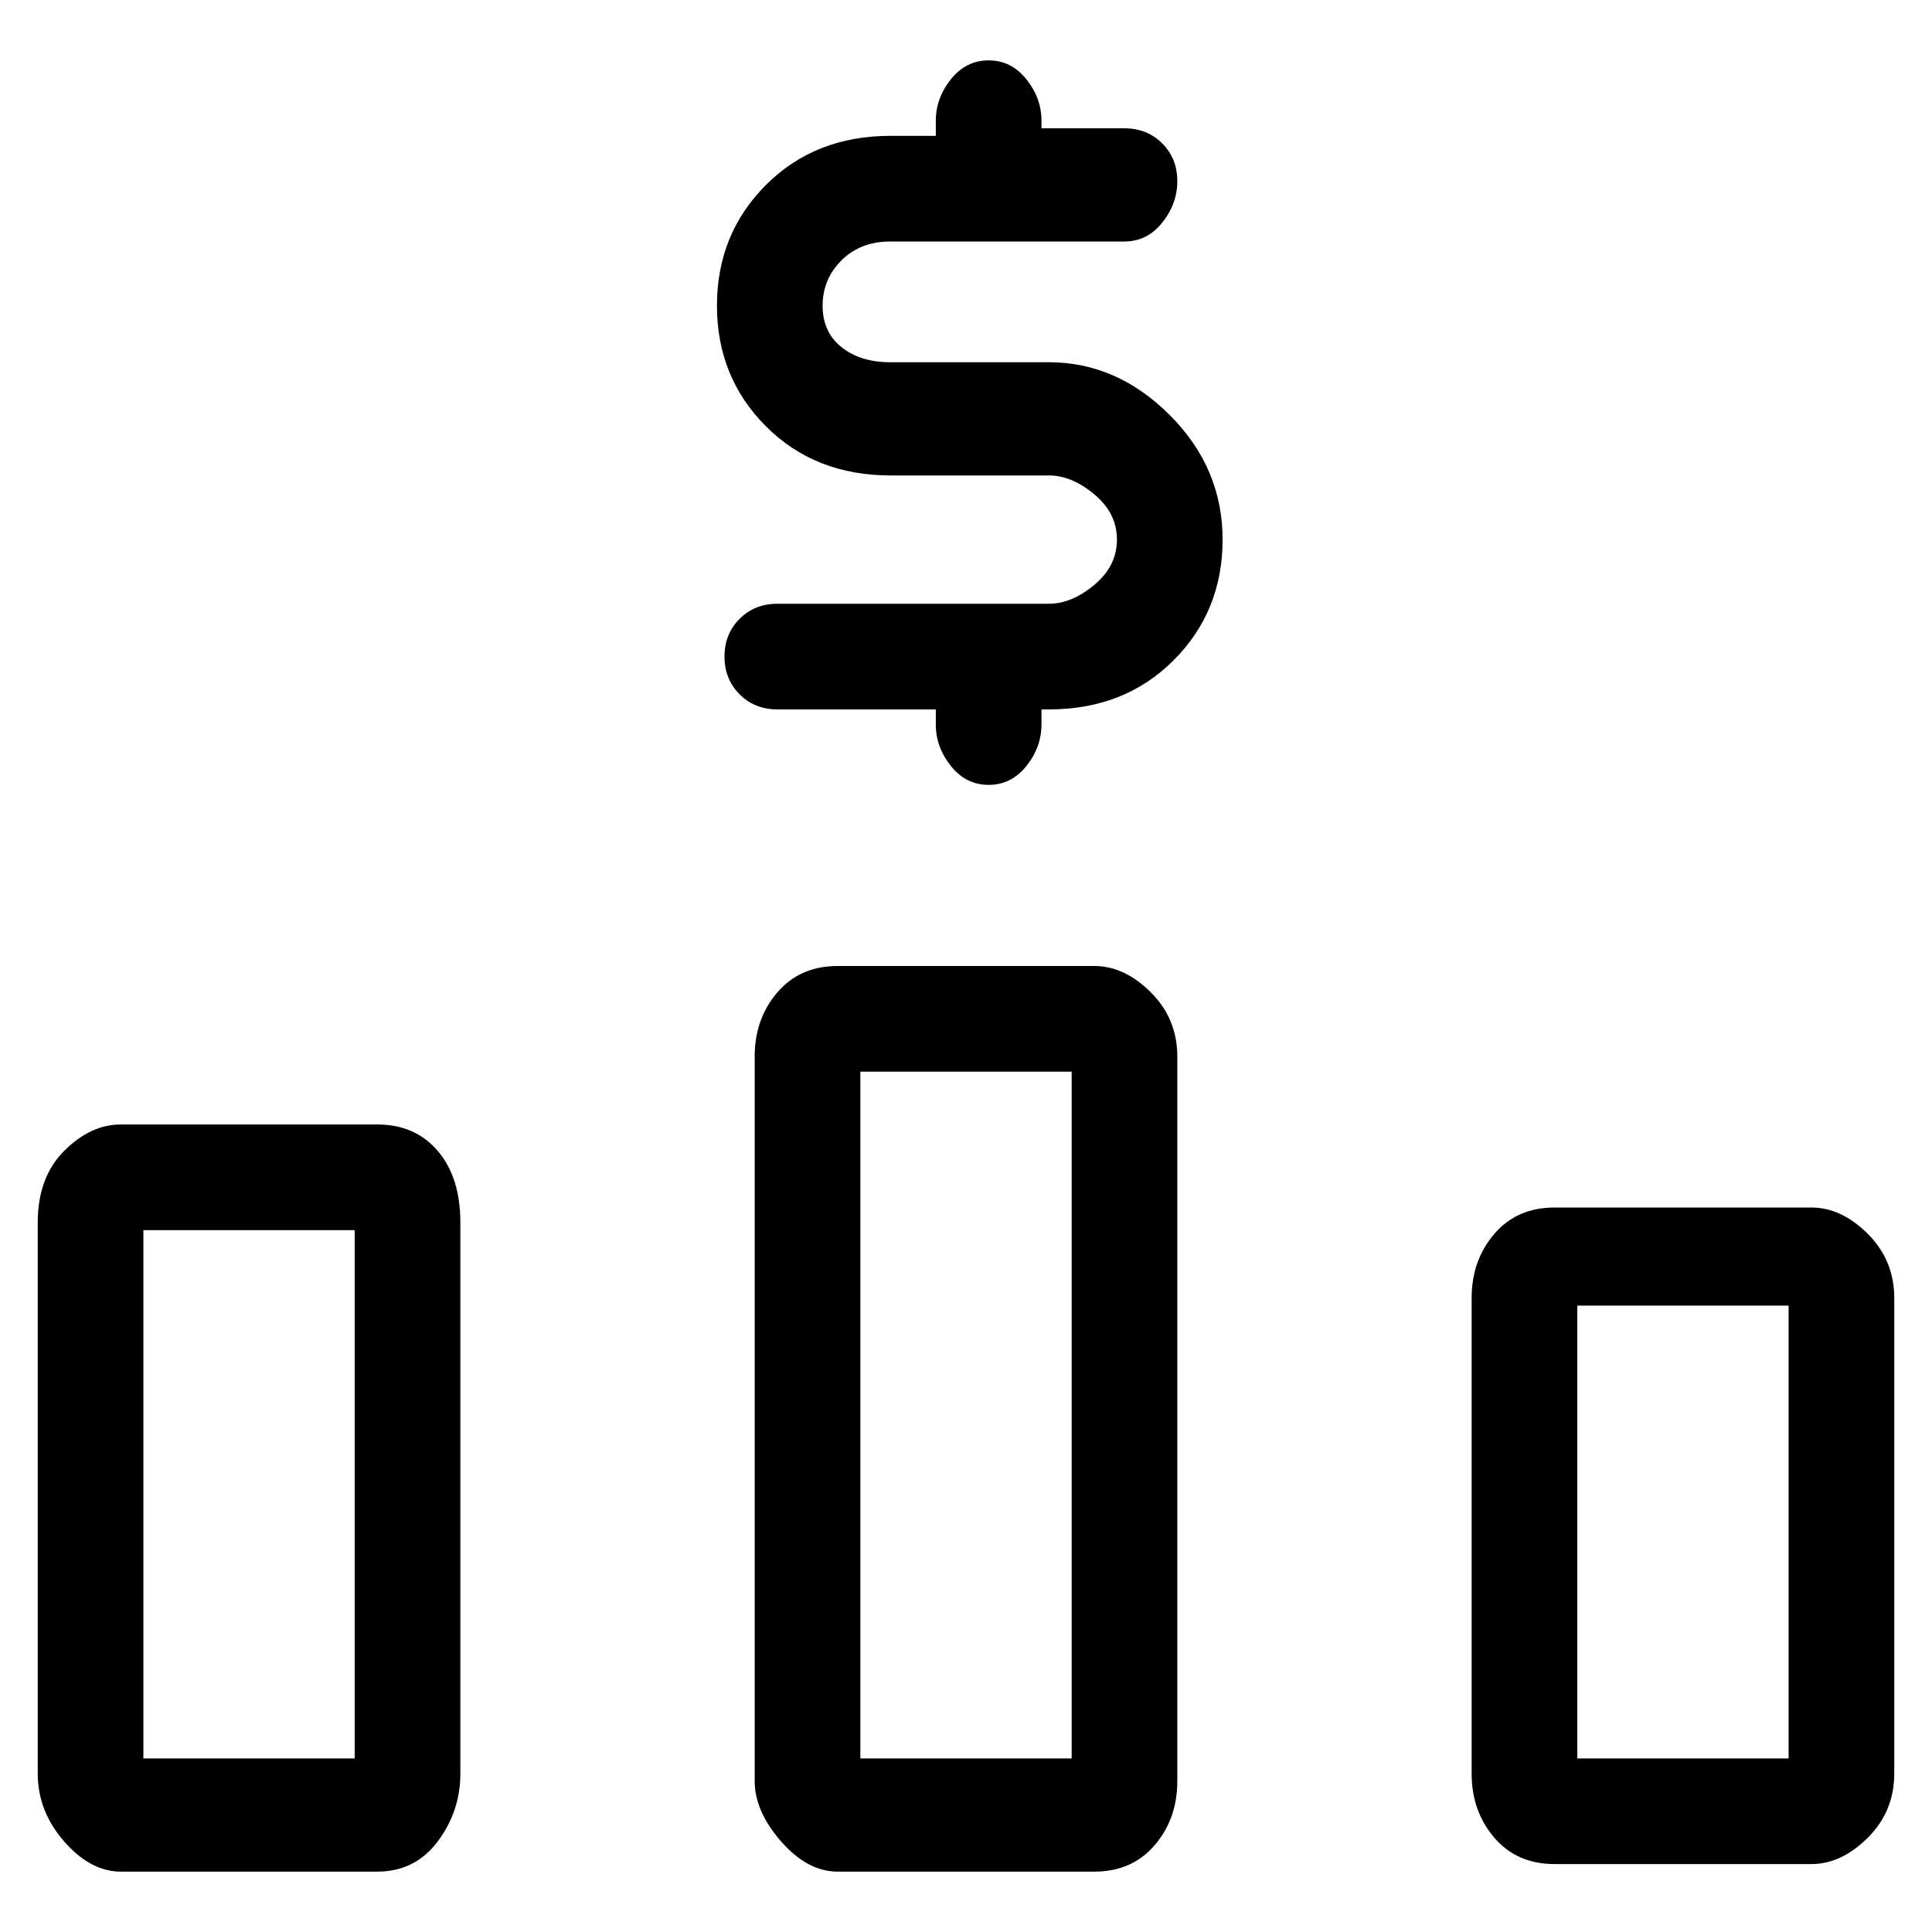 <svg viewBox="0 0 256 256" xmlns="http://www.w3.org/2000/svg">
  <path transform="scale(1, -1) translate(0, -256)" fill="currentColor" d="M50 107h-34q-4 0 -7.5 -3.5t-3.5 -9.5v-73q0 -5 3.5 -9t7.5 -4h34q5 0 8 4t3 9v73q0 6 -3 9.5t-8 3.5zM47 23h-28v70h28v-70zM145 128h-34q-5 0 -8 -3.5t-3 -8.5v-96q0 -4 3.5 -8t7.5 -4h34q5 0 8 3.5t3 8.5v96q0 5 -3.5 8.5t-7.5 3.5zM142 23h-28v91h28v-91zM240 96h-34 q-5 0 -8 -3.5t-3 -8.5v-63q0 -5 3 -8.5t8 -3.5h34q4 0 7.5 3.5t3.5 8.5v63q0 5 -3.5 8.5t-7.5 3.5zM237 23h-28v60h28v-60zM139 208h-21q-4 0 -6.5 2t-2.5 5.5t2.5 6t6.5 2.5h31q3 0 5 2.5t2 5.5t-2 5t-5 2h-11v1q0 3 -2 5.5t-5 2.5t-5 -2.5t-2 -5.5v-2h-6q-10 0 -16.5 -6.5 t-6.5 -16t6.5 -16t16.5 -6.5h21q3 0 6 -2.5t3 -6t-3 -6t-6 -2.5h-36q-3 0 -5 -2t-2 -5t2 -5t5 -2h21v-2q0 -3 2 -5.5t5 -2.5t5 2.5t2 5.5v2h1q10 0 16.5 6.5t6.5 16t-7 16.5t-16 7z" />
</svg>